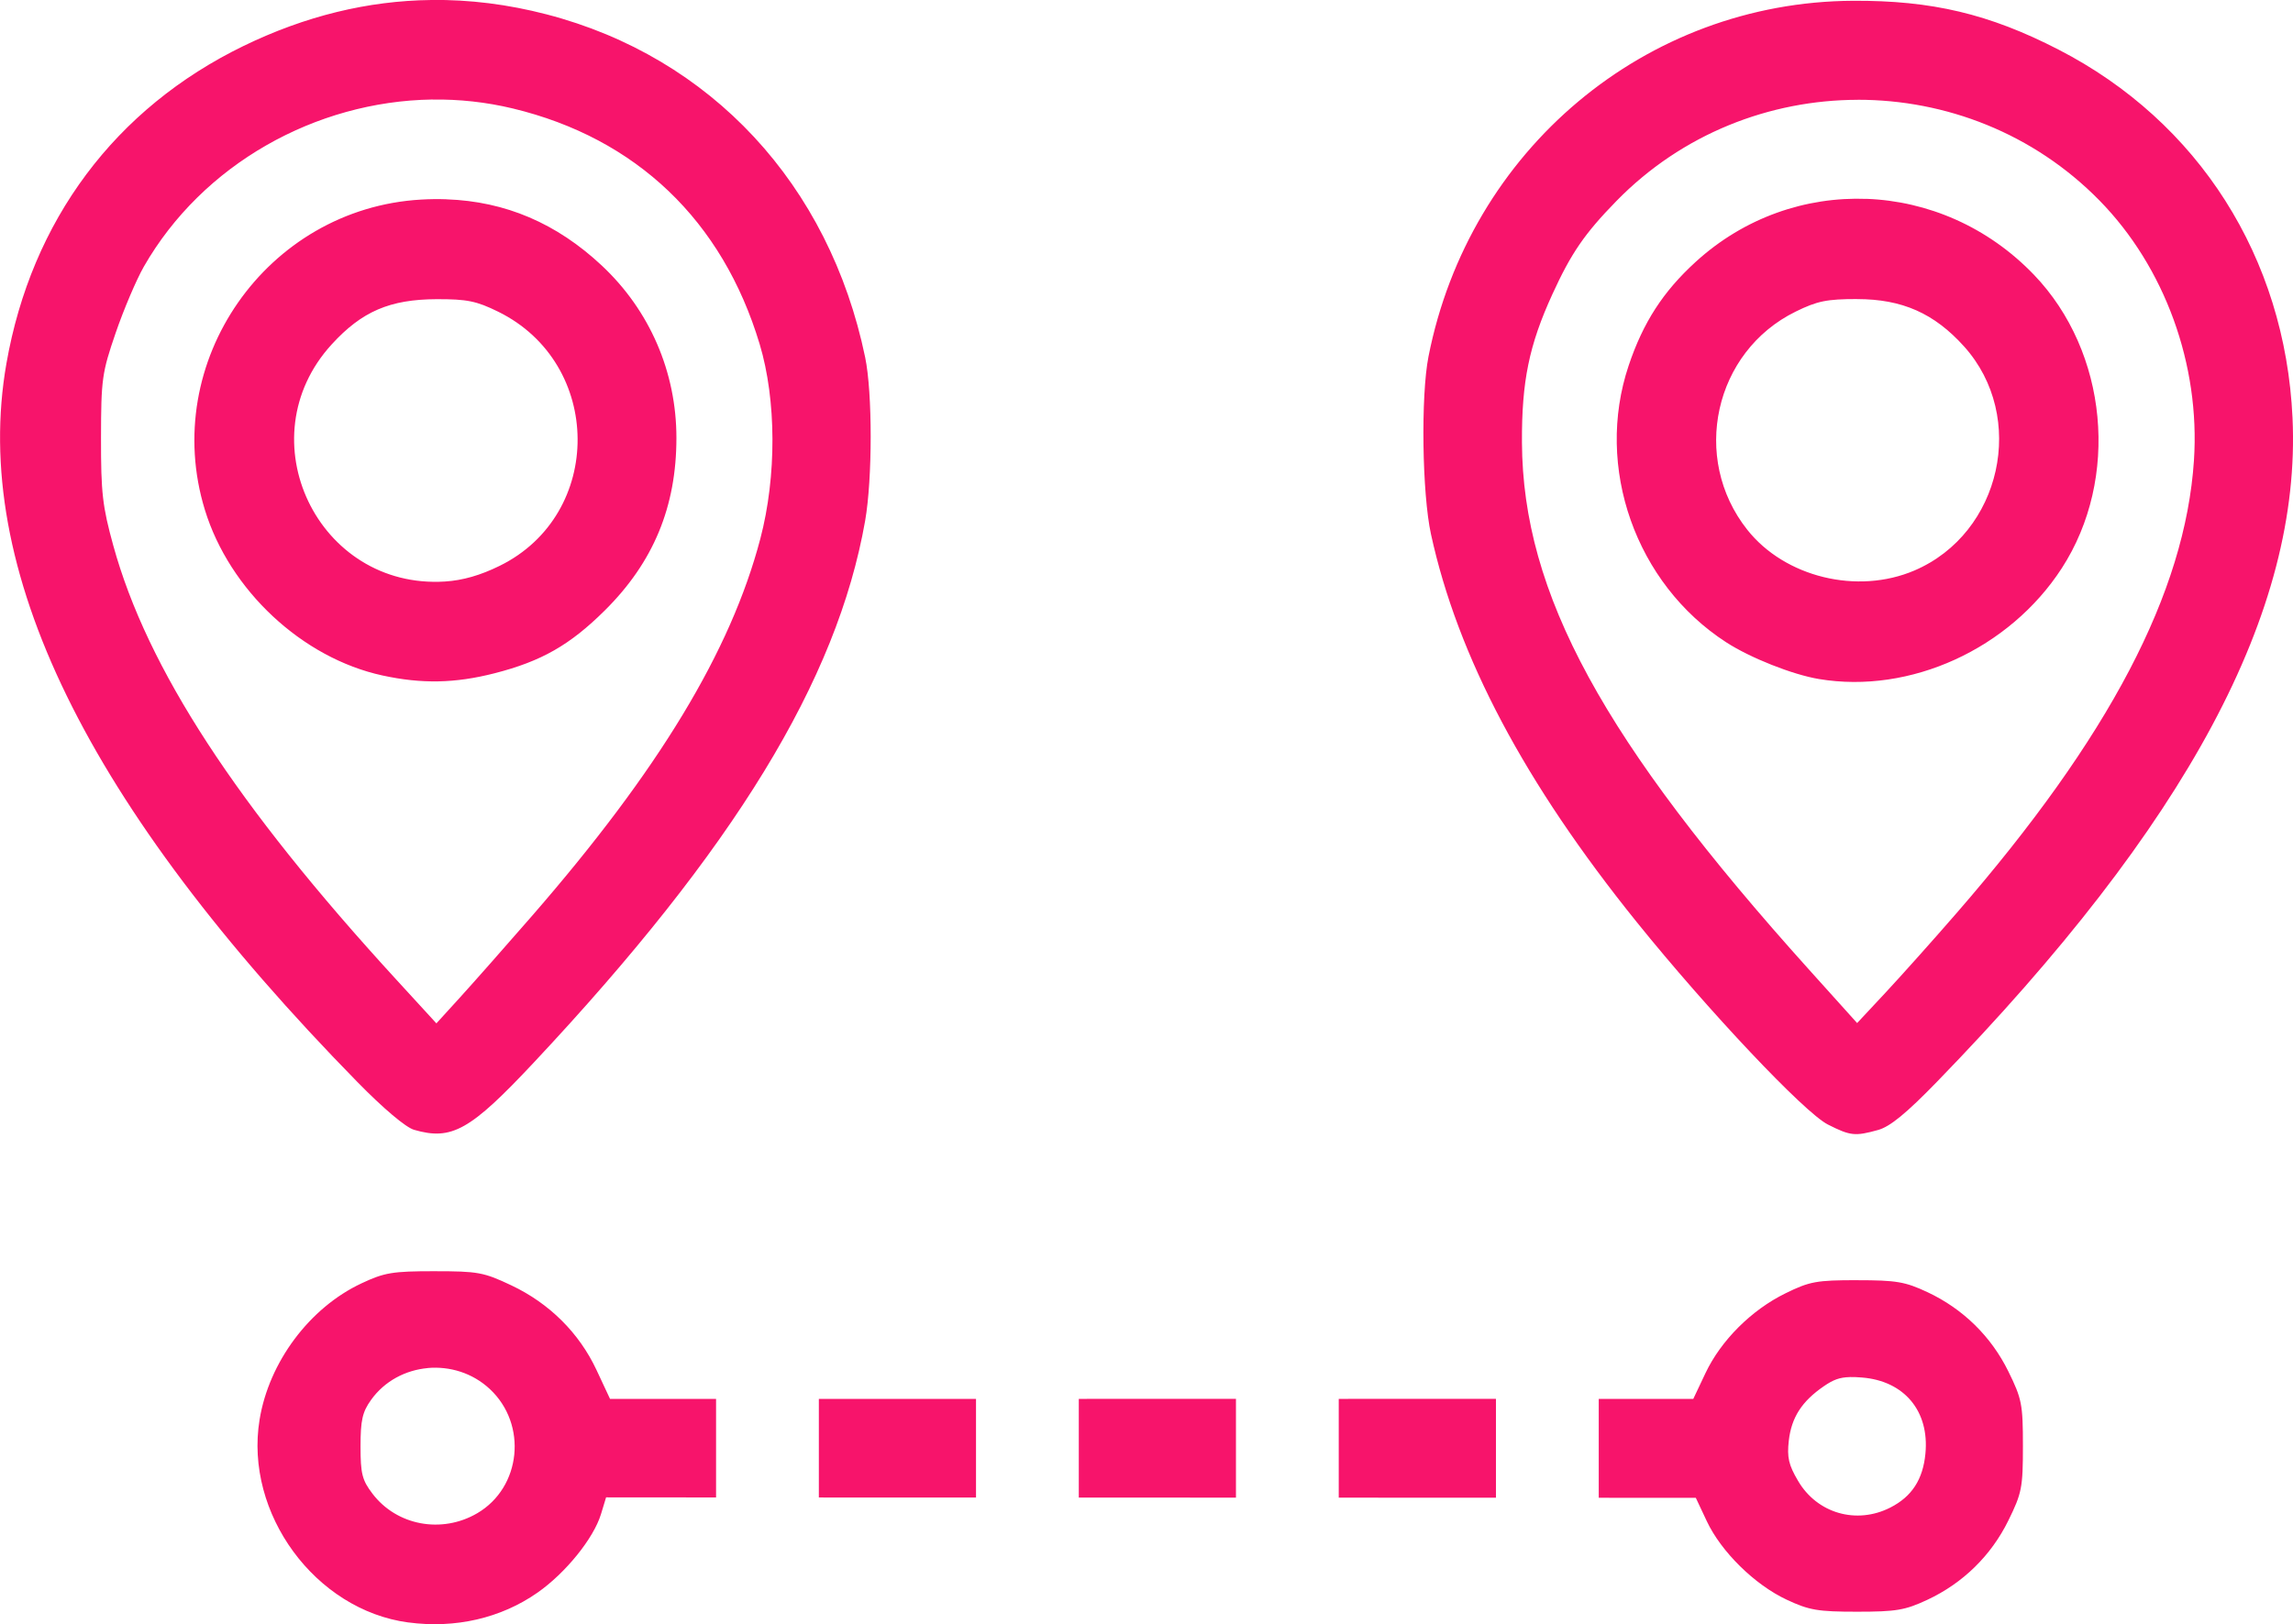 <?xml version="1.0" encoding="UTF-8" standalone="no"?>
<!-- Created with Inkscape (http://www.inkscape.org/) -->

<svg
   width="52.917mm"
   height="37.492mm"
   viewBox="0 0 52.917 37.492"
   version="1.1"
   id="svg1"
   inkscape:version="1.3.2 (091e20ef0f, 2023-11-25, custom)"
   sodipodi:docname="distance_pink.svg"
   xmlns:inkscape="http://www.inkscape.org/namespaces/inkscape"
   xmlns:sodipodi="http://sodipodi.sourceforge.net/DTD/sodipodi-0.dtd"
   xmlns="http://www.w3.org/2000/svg"
   xmlns:svg="http://www.w3.org/2000/svg">
  <sodipodi:namedview
     id="namedview1"
     pagecolor="#ffffff"
     bordercolor="#000000"
     borderopacity="0.25"
     inkscape:showpageshadow="2"
     inkscape:pageopacity="0.0"
     inkscape:pagecheckerboard="0"
     inkscape:deskcolor="#d1d1d1"
     inkscape:document-units="mm"
     inkscape:zoom="0.74118967"
     inkscape:cx="-141.66414"
     inkscape:cy="-143.01333"
     inkscape:window-width="1920"
     inkscape:window-height="1036"
     inkscape:window-x="0"
     inkscape:window-y="20"
     inkscape:window-maximized="1"
     inkscape:current-layer="layer1" />
  <defs
     id="defs1" />
  <g
     inkscape:label="Layer 1"
     inkscape:groupmode="layer"
     id="layer1"
     transform="translate(-142.346,-186.267)">
    <path
       id="path608"
       style="fill:#f7146b;fill-opacity:1;stroke:none;stroke-width:0.391;stroke-opacity:1"
       d="m 152.298,186.267 c -1.466,0.017 -2.91,0.371 -4.328,1.059 -2.964,1.439 -4.898,4.028 -5.476,7.332 -0.828,4.73 1.841,10.196 8.101,16.586 0.602,0.614 1.114,1.046 1.306,1.102 h 2.1e-4 c 0.871,0.253 1.296,0.014 2.766,-1.555 4.62,-4.93 6.998,-8.819 7.644,-12.502 0.17,-0.97 0.171,-2.955 6.4e-4,-3.774 -0.827,-3.991 -3.56,-6.933 -7.354,-7.917 -0.893,-0.232 -1.78,-0.342 -2.659,-0.332 z m 32.809,0.018 c -4.784,0.026 -8.855,3.439 -9.795,8.212 -0.179,0.911 -0.148,3.161 0.058,4.103 0.617,2.827 2.162,5.742 4.743,8.945 1.653,2.051 3.874,4.405 4.416,4.679 0.52,0.263 0.625,0.274 1.159,0.126 0.276,-0.077 0.65,-0.383 1.357,-1.111 5.785,-5.956 8.415,-10.866 8.207,-15.327 -0.172,-3.7 -2.165,-6.836 -5.402,-8.501 -1.597,-0.822 -2.921,-1.136 -4.742,-1.126 z m -32.787,2.28 c 0.621,-0.009 1.246,0.058 1.861,0.206 2.849,0.686 4.838,2.586 5.696,5.439 0.388,1.292 0.394,3.052 0.015,4.494 -0.683,2.596 -2.347,5.345 -5.268,8.704 -0.61,0.701 -1.356,1.546 -1.658,1.878 l -0.549,0.603 -0.932,-1.017 c -3.687,-4.021 -5.743,-7.176 -6.525,-10.013 -0.249,-0.905 -0.285,-1.215 -0.283,-2.482 0.002,-1.361 0.023,-1.507 0.339,-2.428 0.185,-0.539 0.477,-1.225 0.648,-1.525 1.354,-2.366 3.966,-3.821 6.657,-3.86 z m 32.897,0.005 c 2.027,-0.002 4.056,0.772 5.578,2.323 1.509,1.538 2.328,3.791 2.182,6.001 -0.202,3.051 -1.951,6.389 -5.473,10.444 -0.543,0.626 -1.283,1.454 -1.644,1.841 l -0.656,0.703 -1.098,-1.22 c -4.769,-5.298 -6.619,-8.694 -6.637,-12.181 -0.007,-1.412 0.164,-2.246 0.703,-3.424 0.433,-0.947 0.743,-1.398 1.475,-2.148 1.518,-1.556 3.544,-2.335 5.571,-2.338 z m 0.21,2.288 c -1.404,-0.054 -2.824,0.427 -3.949,1.454 -0.753,0.687 -1.213,1.399 -1.547,2.395 -0.787,2.345 0.162,5.034 2.253,6.387 0.557,0.36 1.528,0.745 2.139,0.847 2.106,0.352 4.396,-0.694 5.604,-2.558 1.341,-2.071 1.065,-4.993 -0.641,-6.772 -1.066,-1.111 -2.455,-1.7 -3.86,-1.754 z m -32.774,0.009 c -0.194,-0.007 -0.391,-0.005 -0.592,0.007 -3.565,0.206 -6.034,3.751 -4.987,7.162 0.569,1.855 2.247,3.421 4.099,3.823 0.907,0.197 1.673,0.182 2.586,-0.051 1.082,-0.277 1.738,-0.651 2.544,-1.45 1.122,-1.113 1.653,-2.392 1.653,-3.984 0,-1.52 -0.617,-2.944 -1.724,-3.979 -1.041,-0.974 -2.222,-1.479 -3.578,-1.527 z m 32.55,2.304 c 1.041,0 1.781,0.328 2.47,1.094 1.458,1.622 0.863,4.31 -1.145,5.17 -1.317,0.564 -2.991,0.157 -3.86,-0.941 -1.309,-1.653 -0.764,-4.11 1.117,-5.034 0.498,-0.245 0.721,-0.29 1.418,-0.29 z m -32.78,0.002 c 0.7,-0.002 0.918,0.042 1.418,0.288 2.429,1.193 2.451,4.678 0.038,5.866 -0.446,0.22 -0.854,0.337 -1.264,0.363 -2.937,0.186 -4.603,-3.298 -2.615,-5.473 0.697,-0.763 1.342,-1.04 2.424,-1.044 z m -0.052,22.437 c -0.964,0 -1.153,0.031 -1.682,0.28 -1.198,0.561 -2.137,1.817 -2.353,3.149 -0.352,2.161 1.286,4.393 3.433,4.679 v -6.4e-4 c 1.085,0.145 2.138,-0.098 2.98,-0.687 0.65,-0.454 1.295,-1.252 1.466,-1.812 l 0.118,-0.388 2.538,0.002 v -2.275 h -2.447 l -0.312,-0.667 c -0.4,-0.854 -1.086,-1.537 -1.962,-1.952 -0.641,-0.304 -0.774,-0.328 -1.779,-0.328 z m 32.832,0.207 c -0.934,2e-5 -1.094,0.029 -1.652,0.303 -0.786,0.385 -1.49,1.088 -1.848,1.845 l -0.28,0.592 h -2.182 v 2.283 l 2.24,6.4e-4 0.253,0.538 c 0.332,0.707 1.105,1.467 1.843,1.813 0.52,0.244 0.721,0.278 1.627,0.278 0.904,0 1.108,-0.035 1.621,-0.275 0.822,-0.385 1.471,-1.02 1.869,-1.83 0.311,-0.633 0.336,-0.759 0.336,-1.721 0,-0.963 -0.025,-1.088 -0.336,-1.721 -0.398,-0.809 -1.047,-1.445 -1.869,-1.83 -0.513,-0.24 -0.717,-0.275 -1.621,-0.275 z m -32.99,2.028 c 0.508,-0.046 1.037,0.111 1.438,0.486 0.873,0.816 0.725,2.269 -0.29,2.865 -0.819,0.48 -1.857,0.287 -2.418,-0.449 -0.24,-0.315 -0.277,-0.461 -0.277,-1.095 0,-0.601 0.043,-0.792 0.242,-1.07 0.314,-0.44 0.799,-0.689 1.307,-0.736 z m 32.826,0.208 c 0.08,-0.002 0.17,0.002 0.277,0.011 0.977,0.078 1.559,0.776 1.464,1.757 -0.057,0.597 -0.314,0.992 -0.809,1.244 -0.781,0.398 -1.69,0.136 -2.13,-0.615 -0.218,-0.369 -0.257,-0.545 -0.214,-0.927 0.061,-0.537 0.3,-0.909 0.81,-1.259 0.214,-0.147 0.361,-0.205 0.602,-0.21 z m -23.796,0.504 v 2.276 l 1.377,6e-4 2.25,6.4e-4 v -2.277 h -2.197 z m 5.999,0 v 2.278 l 1.665,6e-4 1.962,6.4e-4 v -2.28 h -1.946 z m 5.999,0 v 2.28 l 1.953,6.4e-4 1.675,6e-4 v -2.282 h -1.696 z" />
  </g>
</svg>
